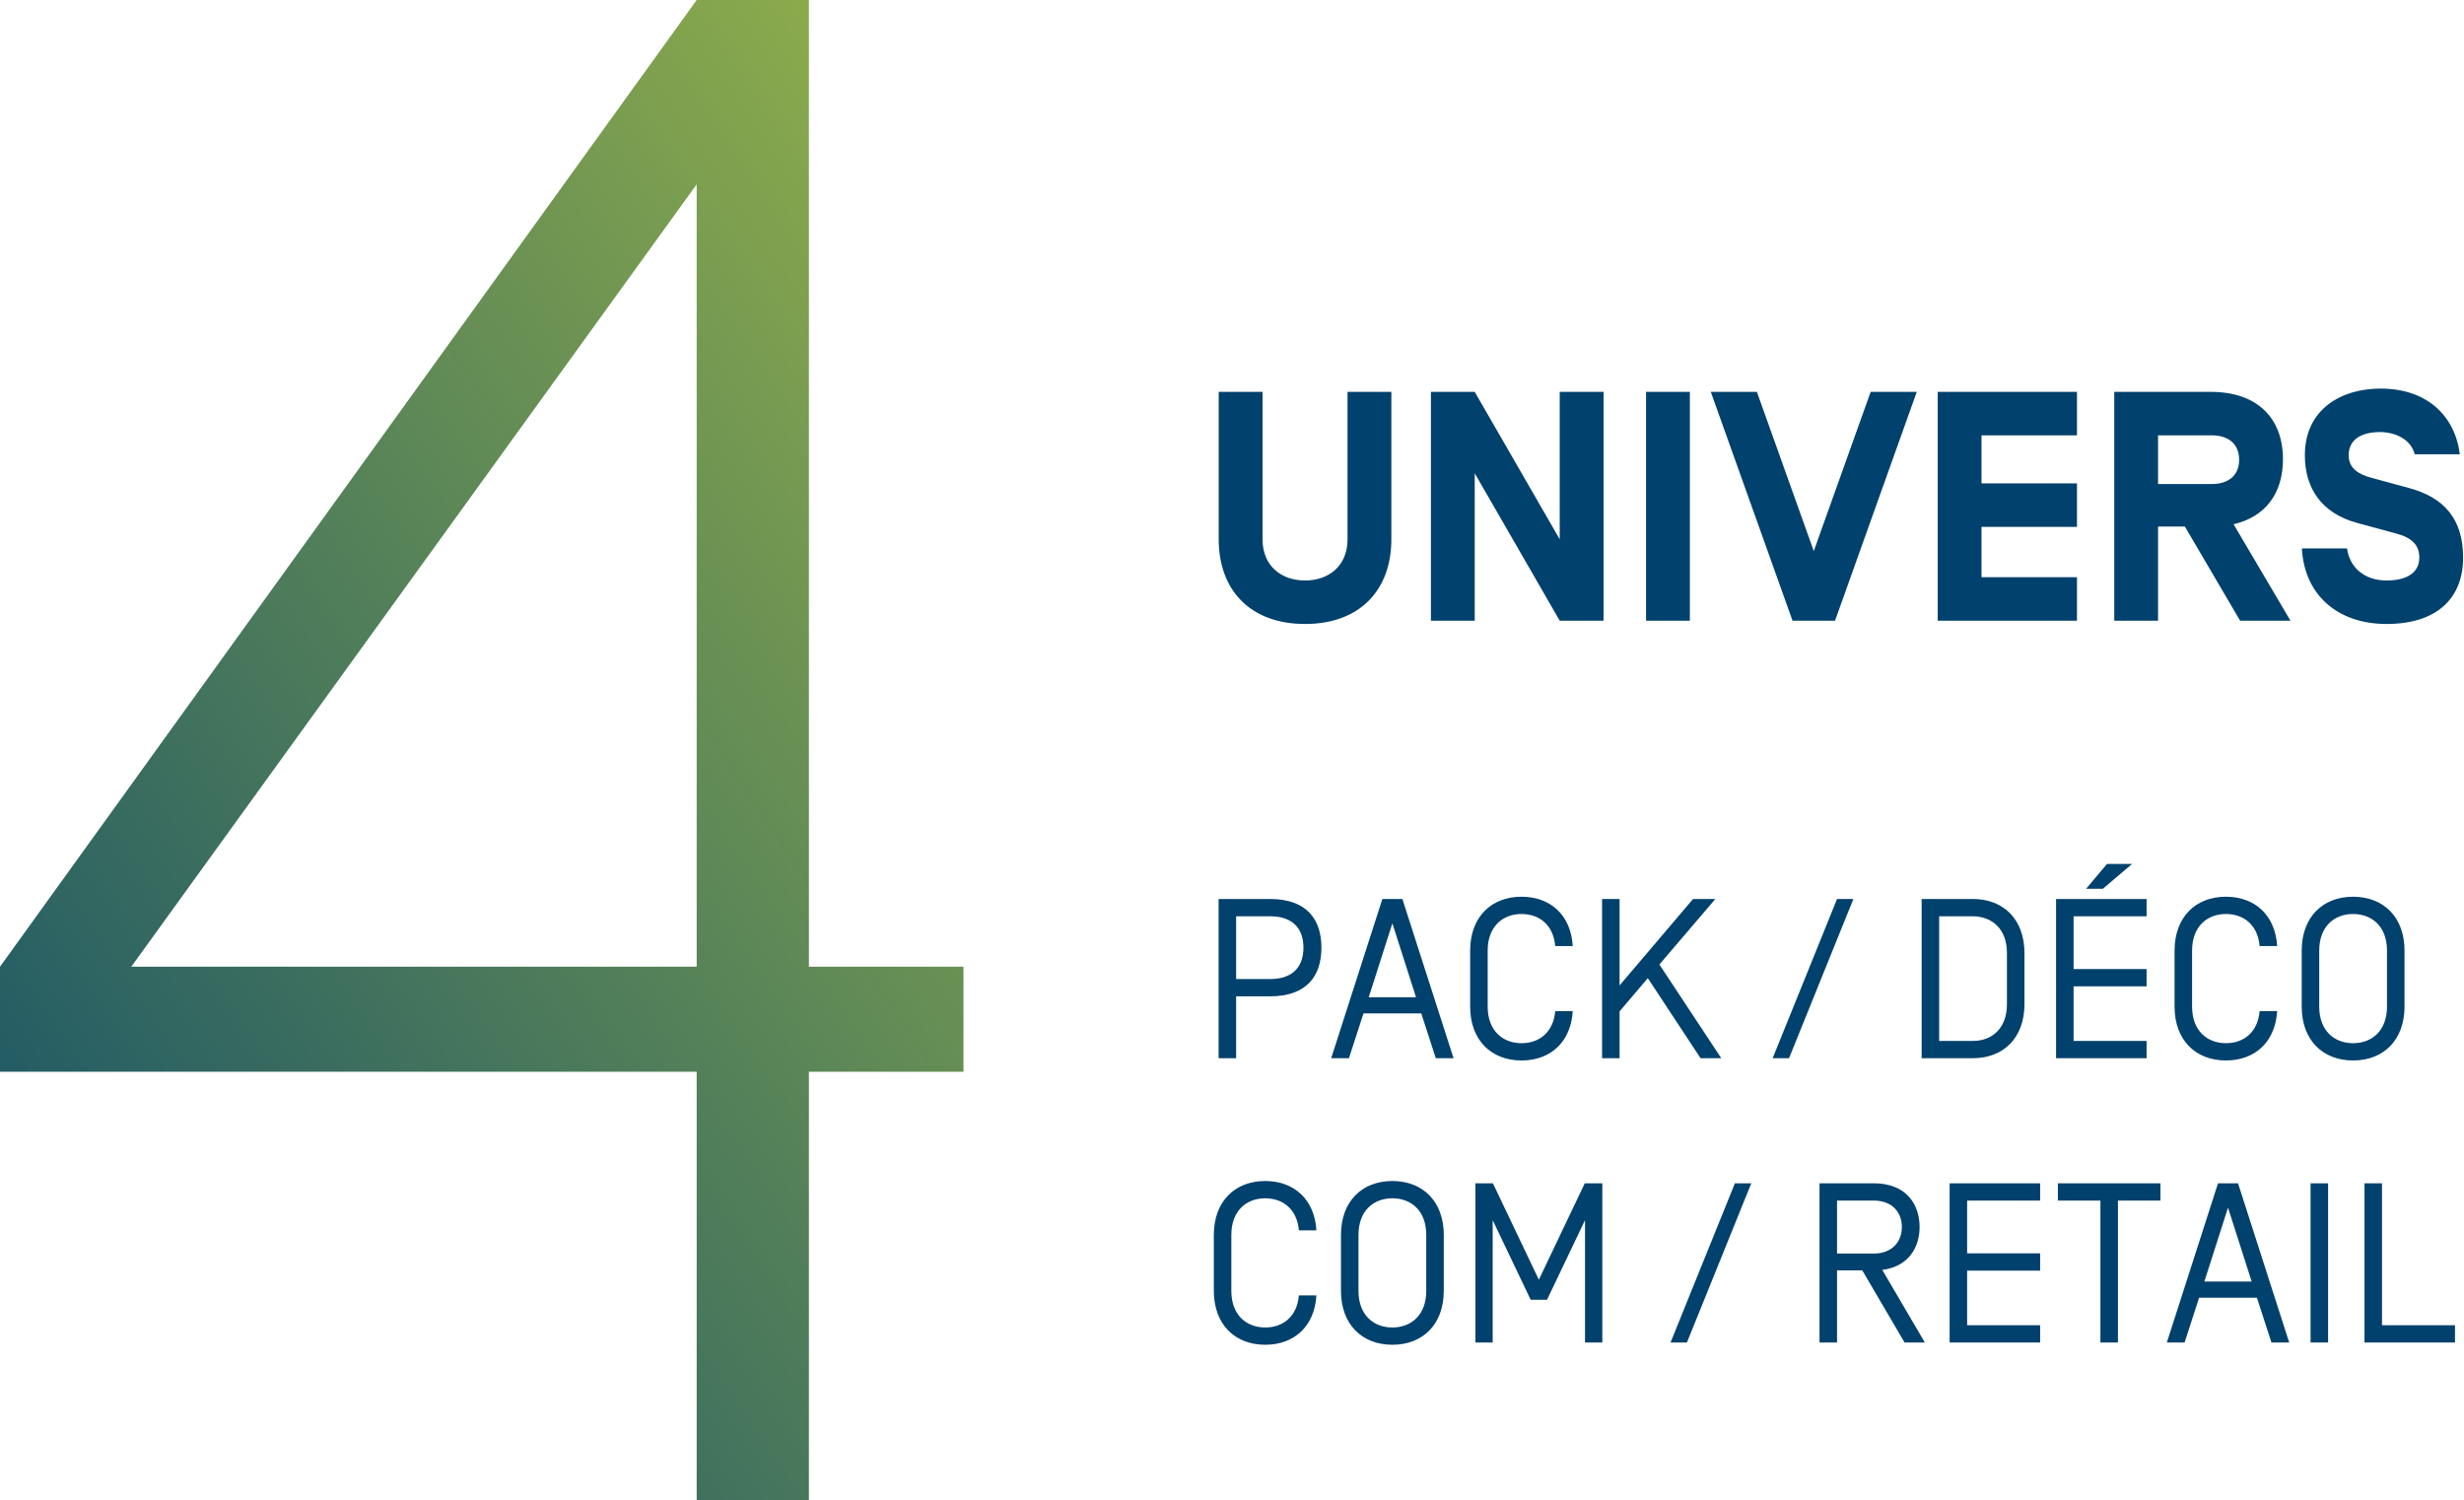 <?xml version="1.0" encoding="UTF-8"?>
<svg width="156px" height="95px" viewBox="0 0 156 95" version="1.1" xmlns="http://www.w3.org/2000/svg" xmlns:xlink="http://www.w3.org/1999/xlink">
    <!-- Generator: Sketch 50.2 (55047) - http://www.bohemiancoding.com/sketch -->
    <title>Group 7</title>
    <desc>Created with Sketch.</desc>
    <defs>
        <linearGradient x1="-13.719%" y1="110.227%" x2="100%" y2="-8.542%" id="linearGradient-1">
            <stop stop-color="#00416D" offset="0%"></stop>
            <stop stop-color="#9CB748" offset="100%"></stop>
        </linearGradient>
    </defs>
    <g id="Page-1" stroke="none" stroke-width="1" fill="none" fill-rule="evenodd">
        <g id="Infos-pratiques-PIP-Copy-4" transform="translate(-40, -460)">
            <g id="Group-7" transform="translate(40, 460)">
                <path d="M44.108,0 L51.213,0 L51.213,61.207 L61,61.207 L61,67.857 L51.213,67.857 L51.213,95 L44.108,95 L44.108,67.857 L0,67.857 L0,61.207 L44.108,0 Z M8.312,61.207 L44.108,61.207 L44.108,11.671 L8.312,61.207 Z" id="4" fill="url(#linearGradient-1)"></path>
                <path d="M83.661,60.002 C83.661,61.787 82.739,63.083 80.406,63.083 L78.261,63.083 L78.261,67 L77.152,67 L77.152,56.92 L80.406,56.92 C82.739,56.92 83.661,58.216 83.661,60.002 Z M82.523,60.002 C82.523,58.907 81.962,58.014 80.406,58.014 L78.261,58.014 L78.261,61.989 L80.406,61.989 C81.962,61.989 82.523,61.096 82.523,60.002 Z M90.904,67 L89.982,64.163 L86.325,64.163 L85.403,67 L84.28,67 L87.52,56.92 L88.787,56.92 L92.027,67 L90.904,67 Z M89.651,63.141 L88.154,58.461 L86.656,63.141 L89.651,63.141 Z M96.333,56.776 C98.176,56.776 99.458,57.957 99.573,59.901 L98.464,59.901 C98.349,58.562 97.456,57.87 96.333,57.87 C95.138,57.87 94.187,58.662 94.187,60.189 L94.187,63.731 C94.187,65.258 95.138,66.05 96.333,66.05 C97.456,66.05 98.349,65.358 98.464,64.019 L99.573,64.019 C99.458,65.963 98.176,67.144 96.333,67.144 C94.403,67.144 93.078,65.848 93.078,63.731 L93.078,60.189 C93.078,58.072 94.403,56.776 96.333,56.776 Z M102.539,64.034 L102.539,67 L101.43,67 L101.43,56.92 L102.539,56.92 L102.539,62.392 L107.19,56.92 L108.602,56.92 L105.059,61.067 L108.976,67 L107.666,67 L104.325,61.931 L102.539,64.034 Z M116.306,56.92 L117.342,56.92 L113.267,67 L112.23,67 L116.306,56.92 Z M121.662,56.92 L124.917,56.92 C126.846,56.92 128.171,58.216 128.171,60.333 L128.171,63.587 C128.171,65.704 126.846,67 124.917,67 L121.662,67 L121.662,56.92 Z M124.917,58.014 L122.771,58.014 L122.771,65.906 L124.917,65.906 C126.112,65.906 127.062,65.114 127.062,63.587 L127.062,60.333 C127.062,58.806 126.112,58.029 124.917,58.014 Z M131.282,62.45 L131.282,65.906 L135.904,65.906 L135.904,67 L130.173,67 L130.173,56.92 L135.904,56.92 L135.904,58.014 L131.282,58.014 L131.282,61.355 L135.904,61.355 L135.904,62.45 L131.282,62.45 Z M133.398,54.702 L134.982,54.702 L133.139,56.272 L132.074,56.272 L133.398,54.702 Z M140.93,56.776 C142.773,56.776 144.054,57.957 144.17,59.901 L143.061,59.901 C142.946,58.562 142.053,57.87 140.93,57.87 C139.734,57.87 138.784,58.662 138.784,60.189 L138.784,63.731 C138.784,65.258 139.734,66.05 140.93,66.05 C142.053,66.05 142.946,65.358 143.061,64.019 L144.17,64.019 C144.054,65.963 142.773,67.144 140.93,67.144 C139,67.144 137.675,65.848 137.675,63.731 L137.675,60.189 C137.675,58.072 139,56.776 140.93,56.776 Z M151.125,63.731 L151.125,60.189 C151.125,58.662 150.174,57.87 148.979,57.87 C147.784,57.87 146.834,58.662 146.834,60.189 L146.834,63.731 C146.834,65.258 147.784,66.05 148.979,66.05 C150.174,66.05 151.125,65.258 151.125,63.731 Z M152.234,60.189 L152.234,63.731 C152.234,65.848 150.909,67.144 148.979,67.144 C147.05,67.144 145.725,65.848 145.725,63.731 L145.725,60.189 C145.725,58.072 147.05,56.776 148.979,56.776 C150.909,56.776 152.234,58.072 152.234,60.189 Z M80.104,74.776 C81.947,74.776 83.229,75.957 83.344,77.901 L82.235,77.901 C82.12,76.562 81.227,75.87 80.104,75.87 C78.909,75.87 77.958,76.662 77.958,78.189 L77.958,81.731 C77.958,83.258 78.909,84.05 80.104,84.05 C81.227,84.05 82.12,83.358 82.235,82.019 L83.344,82.019 C83.229,83.963 81.947,85.144 80.104,85.144 C78.174,85.144 76.85,83.848 76.85,81.731 L76.85,78.189 C76.85,76.072 78.174,74.776 80.104,74.776 Z M90.299,81.731 L90.299,78.189 C90.299,76.662 89.349,75.87 88.154,75.87 C86.958,75.87 86.008,76.662 86.008,78.189 L86.008,81.731 C86.008,83.258 86.958,84.05 88.154,84.05 C89.349,84.05 90.299,83.258 90.299,81.731 Z M91.408,78.189 L91.408,81.731 C91.408,83.848 90.083,85.144 88.154,85.144 C86.224,85.144 84.899,83.848 84.899,81.731 L84.899,78.189 C84.899,76.072 86.224,74.776 88.154,74.776 C90.083,74.776 91.408,76.072 91.408,78.189 Z M97.427,81.026 L100.336,74.92 L101.445,74.92 L101.445,85 L100.35,85 L100.35,77.253 L97.946,82.293 L96.909,82.293 L94.504,77.253 L94.504,85 L93.41,85 L93.41,74.92 L94.518,74.92 L97.427,81.026 Z M109.84,74.92 L110.877,74.92 L106.802,85 L105.765,85 L109.84,74.92 Z M117.904,80.435 L116.306,80.435 L116.306,85 L115.197,85 L115.197,74.92 L118.624,74.92 C120.77,74.92 121.533,76.346 121.533,77.685 C121.533,78.909 120.899,80.176 119.171,80.406 L121.864,85 L120.582,85 L117.904,80.435 Z M120.41,77.685 C120.41,76.72 119.762,76.014 118.624,76.014 L116.306,76.014 L116.306,79.37 L118.624,79.37 C119.762,79.37 120.41,78.65 120.41,77.685 Z M124.542,80.45 L124.542,83.906 L129.165,83.906 L129.165,85 L123.434,85 L123.434,74.92 L129.165,74.92 L129.165,76.014 L124.542,76.014 L124.542,79.355 L129.165,79.355 L129.165,80.45 L124.542,80.45 Z M132.981,76.014 L130.288,76.014 L130.288,74.92 L136.782,74.92 L136.782,76.014 L134.09,76.014 L134.09,85 L132.981,85 L132.981,76.014 Z M143.81,85 L142.888,82.163 L139.23,82.163 L138.309,85 L137.186,85 L140.426,74.92 L141.693,74.92 L144.933,85 L143.81,85 Z M142.557,81.141 L141.059,76.461 L139.562,81.141 L142.557,81.141 Z M146.286,85 L146.286,74.92 L147.395,74.92 L147.395,85 L146.286,85 Z M149.699,85 L149.699,74.92 L150.808,74.92 L150.808,83.906 L155.43,83.906 L155.43,85 L149.699,85 Z" id="Pack-/-Déco-Com-/-Re" fill="#00416D"></path>
                <path d="M85.315,24.81 L88.089,24.81 L88.089,34.146 C88.089,37.354 86.102,39.507 82.624,39.507 C79.146,39.507 77.159,37.354 77.159,34.146 L77.159,24.81 L79.933,24.81 L79.933,34.146 C79.933,35.822 81.113,36.754 82.624,36.754 C84.135,36.754 85.315,35.822 85.315,34.146 L85.315,24.81 Z M101.523,24.81 L101.523,39.3 L98.749,39.3 L93.367,29.964 L93.367,39.3 L90.594,39.3 L90.594,24.81 L93.367,24.81 L98.749,34.146 L98.749,24.81 L101.523,24.81 Z M106.988,24.81 L106.988,39.3 L104.214,39.3 L104.214,24.81 L106.988,24.81 Z M114.833,34.891 L118.435,24.81 L121.354,24.81 L116.179,39.3 L113.488,39.3 L108.313,24.81 L111.231,24.81 L114.833,34.891 Z M125.452,27.563 L125.452,30.606 L131.497,30.606 L131.497,33.359 L125.452,33.359 L125.452,36.547 L131.497,36.547 L131.497,39.3 L122.679,39.3 L122.679,24.81 L131.497,24.81 L131.497,27.563 L125.452,27.563 Z M138.328,33.338 L136.63,33.338 L136.63,39.3 L133.857,39.3 L133.857,24.81 L139.963,24.81 C142.902,24.81 144.538,26.466 144.538,29.074 C144.538,31.227 143.441,32.717 141.412,33.194 L145.014,39.3 L141.826,39.3 L138.328,33.338 Z M141.764,29.116 C141.764,28.101 141.081,27.563 140.025,27.563 L136.63,27.563 L136.63,30.647 L140.025,30.647 C141.081,30.647 141.764,30.109 141.764,29.116 Z M151.1,39.507 C147.933,39.507 145.883,37.603 145.738,34.725 L148.595,34.725 C148.761,35.947 149.713,36.754 151.1,36.754 C152.321,36.754 153.17,36.299 153.17,35.305 C153.17,34.498 152.694,34.042 151.679,33.773 L149.237,33.111 C147.022,32.51 145.925,30.958 145.925,28.826 C145.925,25.928 148.202,24.603 150.727,24.603 C153.625,24.603 155.426,26.3 155.736,28.764 L152.88,28.764 C152.631,27.791 151.617,27.356 150.686,27.356 C149.526,27.356 148.698,27.812 148.698,28.826 C148.698,29.675 149.361,30.047 150.147,30.254 L152.507,30.896 C154.743,31.496 155.943,32.862 155.943,35.305 C155.943,37.913 154.246,39.507 151.1,39.507 Z" id="UNIVERS" fill="#00416D"></path>
            </g>
        </g>
    </g>
</svg>